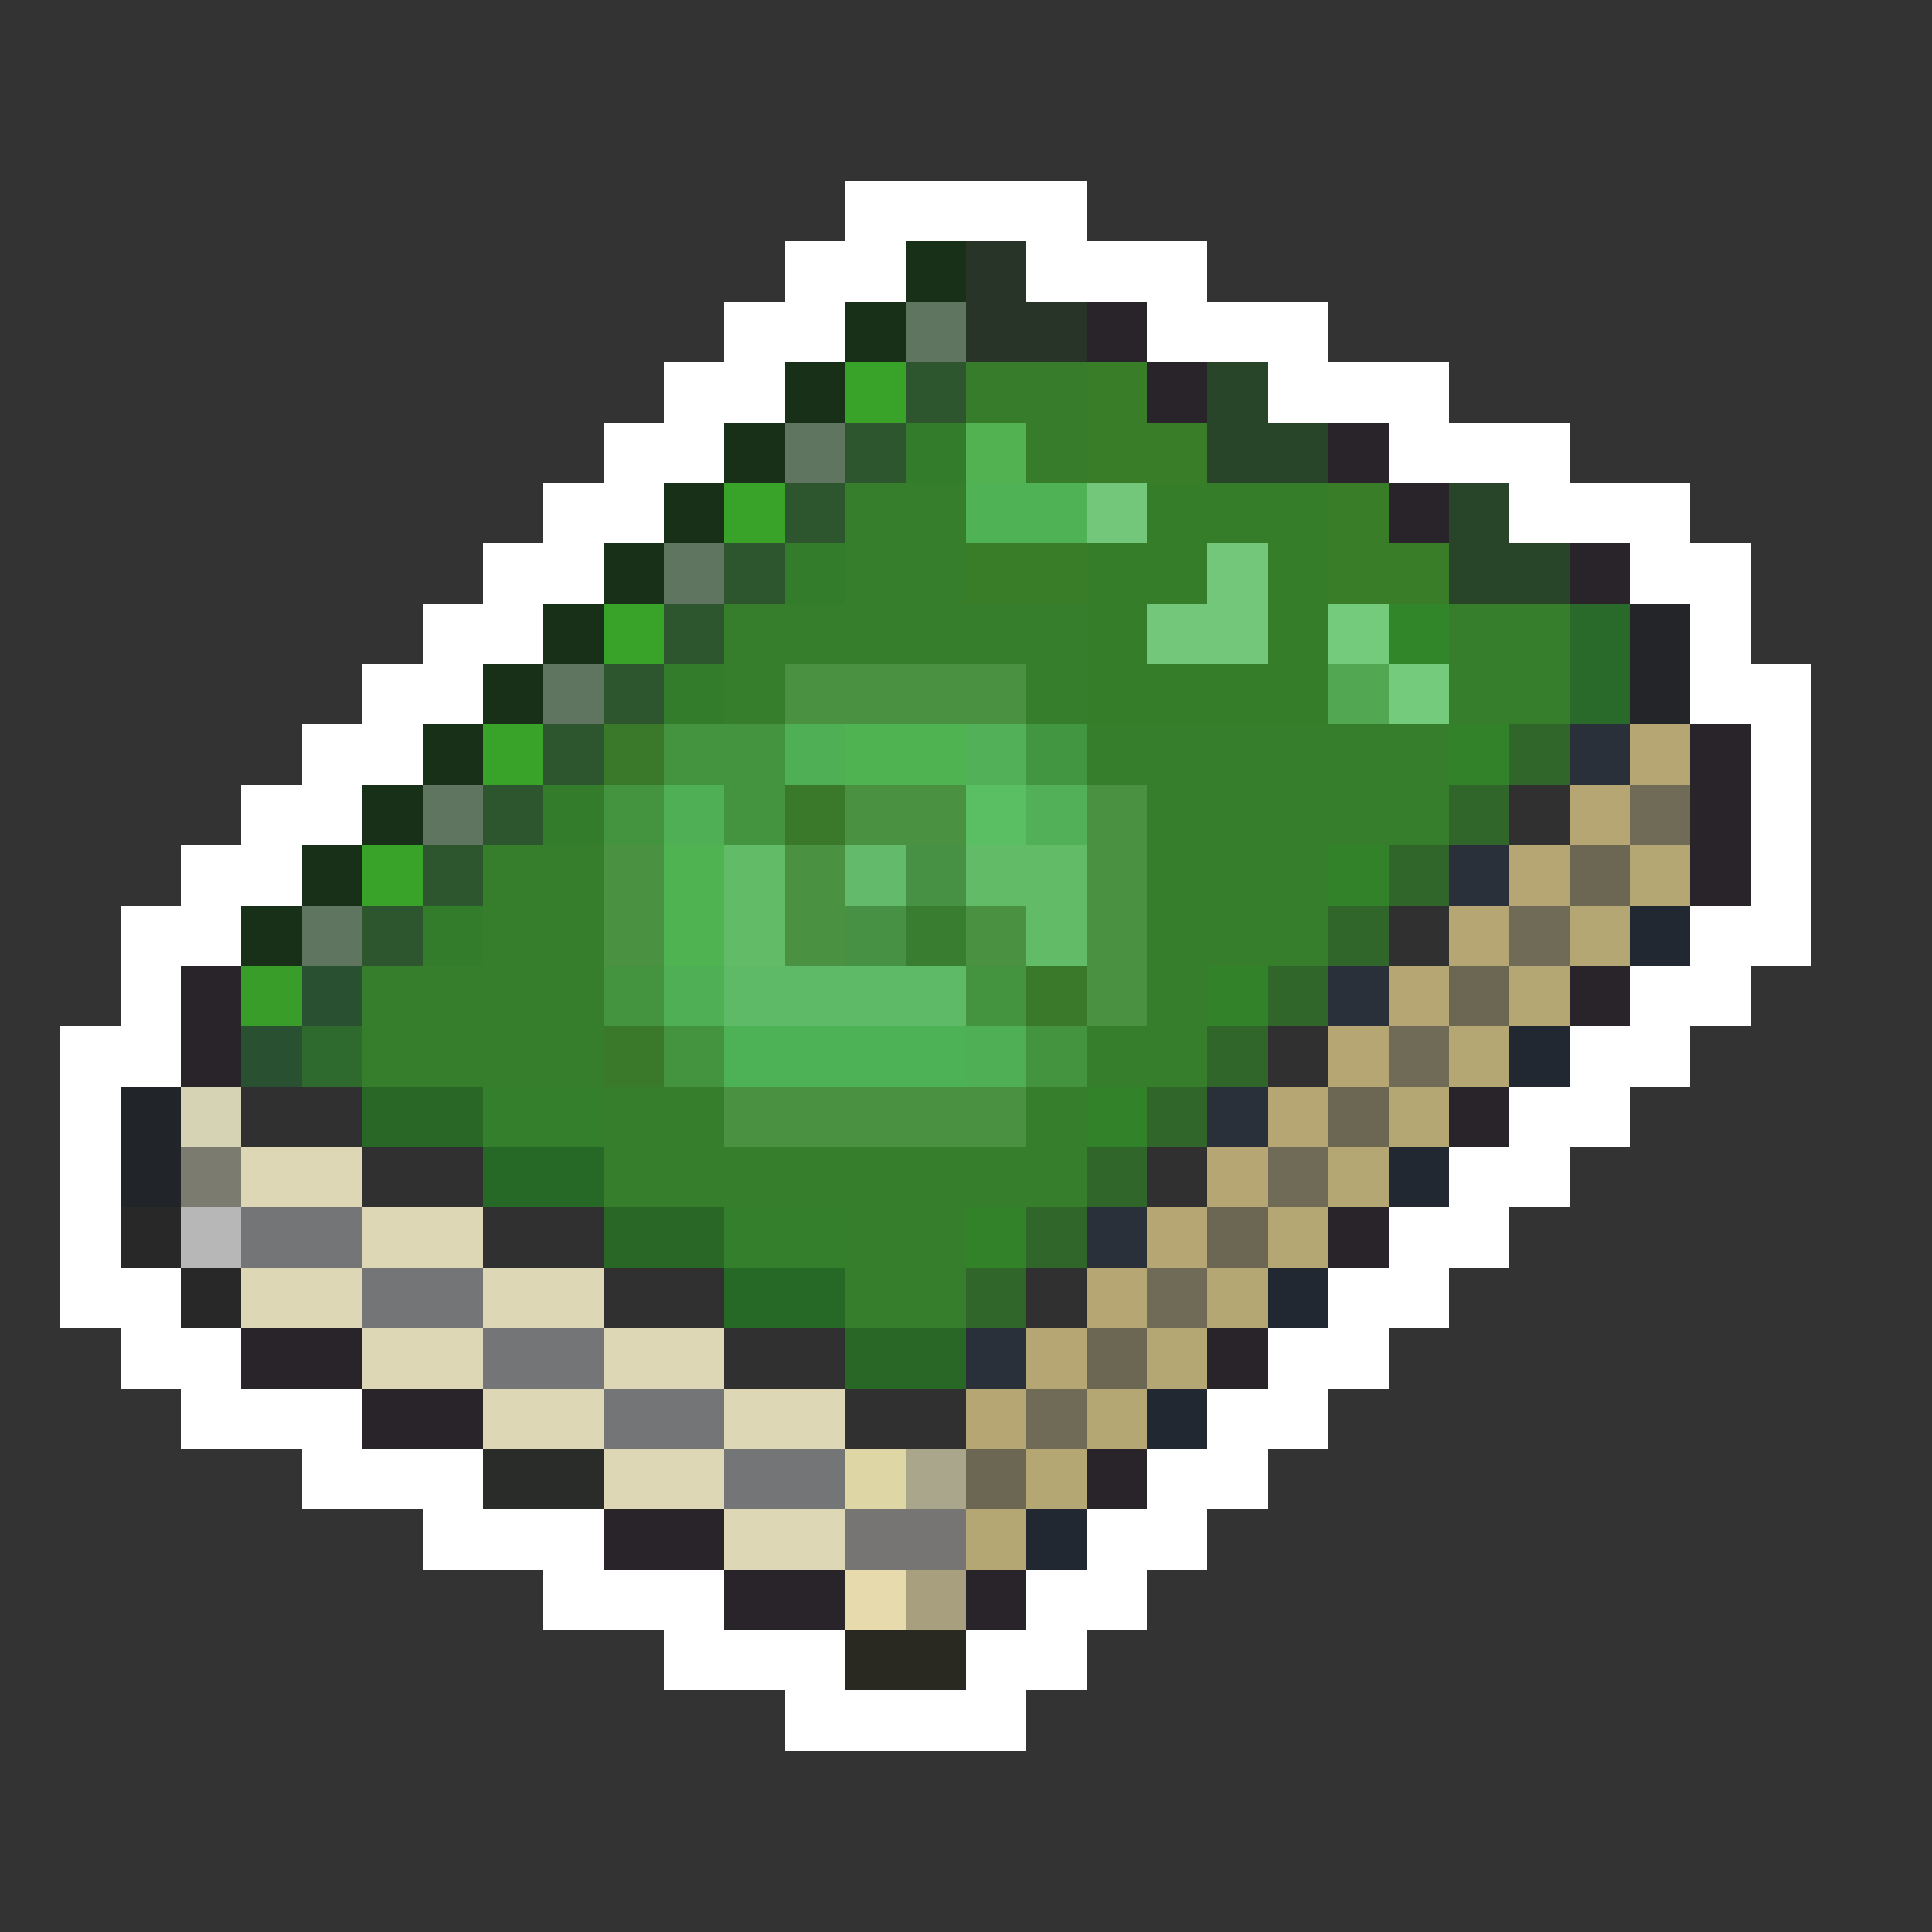 <svg xmlns="http://www.w3.org/2000/svg" viewBox="0 -0.5 32 32" shape-rendering="crispEdges">
<rect x="0" y="-0.5" width="32" height="32" fill="#333333" stroke="none"/>
<path stroke="#ffffff" d="M14 3h4M13 4h2M17 4h3M12 5h2M19 5h3M11 6h2M21 6h3M10 7h2M23 7h3M9 8h2M25 8h3M8 9h2M27 9h2M7 10h2M28 10h1M6 11h2M28 11h2M5 12h2M29 12h1M4 13h2M29 13h1M3 14h2M29 14h1M2 15h2M28 15h2M2 16h1M27 16h2M1 17h2M26 17h2M1 18h1M25 18h2M1 19h1M24 19h2M1 20h1M23 20h2M1 21h2M22 21h2M2 22h2M21 22h2M3 23h3M20 23h2M5 24h3M19 24h2M7 25h3M18 25h2M9 26h3M17 26h2M11 27h3M16 27h2M13 28h4" />
<path stroke="#183018" d="M15 4h1M14 5h1M13 6h1M12 7h1M11 8h1M10 9h1M9 10h1M8 11h1M7 12h1M6 13h1M5 14h1M4 15h1" />
<path stroke="#293429" d="M16 4h1M16 5h2" />
<path stroke="#5f755f" d="M15 5h1M13 7h1M11 9h1M9 11h1M7 13h1M5 15h1" />
<path stroke="#292429" d="M18 5h1M19 6h1M22 7h1M23 8h1M26 9h1M28 12h1M28 13h1M28 14h1M3 16h1M26 16h1M3 17h1M24 18h1M22 20h1M4 22h2M20 22h1M6 23h2M18 24h1M10 25h2M12 26h2M16 26h1" />
<path stroke="#39a229" d="M14 6h1M12 8h1M10 10h1M8 12h1M6 14h1" />
<path stroke="#2e562e" d="M15 6h1M14 7h1M13 8h1M12 9h1M11 10h1M10 11h1M9 12h1M8 13h1M7 14h1M6 15h1" />
<path stroke="#367c2b" d="M16 6h2M17 7h1" />
<path stroke="#397d29" d="M18 6h1M18 7h2M22 8h1M16 9h2M22 9h2" />
<path stroke="#294529" d="M20 6h1M20 7h2M24 8h1M24 9h2" />
<path stroke="#337c2b" d="M15 7h1M13 9h1M11 11h1M9 13h1M7 15h1" />
<path stroke="#52b252" d="M16 7h1" />
<path stroke="#367e2b" d="M14 8h2M14 9h2M24 10h2M24 11h2M20 12h4M20 13h4M8 14h2M20 14h2M8 15h2M20 15h2M6 16h4M6 17h4M10 18h2M10 19h2M14 20h2M14 21h2" />
<path stroke="#4fb355" d="M16 8h2" />
<path stroke="#73c77b" d="M18 8h1M20 9h1M19 10h2" />
<path stroke="#367d29" d="M19 8h3M18 9h2M21 9h1M18 10h1M21 10h1M18 11h4" />
<path stroke="#367d2c" d="M12 10h6M12 11h1M17 11h1M18 12h2M19 13h1M19 14h1M19 15h1M19 16h1M18 17h2M17 18h1M12 19h6" />
<path stroke="#73cb7b" d="M22 10h1M23 11h1" />
<path stroke="#318629" d="M23 10h1" />
<path stroke="#296929" d="M26 10h1M26 11h1" />
<path stroke="#232529" d="M27 10h1M27 11h1" />
<path stroke="#4a9242" d="M13 11h4M14 13h2M18 13h1M10 14h1M13 14h1M18 14h1M10 15h1M13 15h1M16 15h1M18 15h1M18 16h1M12 18h5" />
<path stroke="#52a852" d="M22 11h1" />
<path stroke="#397929" d="M10 12h1M13 13h1M17 16h1M10 17h1" />
<path stroke="#44943f" d="M11 12h2M10 13h1M12 13h1M10 16h1M16 16h1M11 17h1M17 17h1" />
<path stroke="#4faf55" d="M13 12h1M11 13h1M11 16h1M16 17h1" />
<path stroke="#4fb352" d="M14 12h2M11 14h1M11 15h1" />
<path stroke="#52b058" d="M16 12h1M17 13h1" />
<path stroke="#429642" d="M17 12h1" />
<path stroke="#318229" d="M24 12h1M22 14h1M20 16h1M18 18h1M16 20h1" />
<path stroke="#31662b" d="M25 12h1M24 13h1M23 14h1M22 15h1M21 16h1M20 17h1M19 18h1M18 19h1M17 20h1M16 21h1" />
<path stroke="#293039" d="M26 12h1M24 14h1M22 16h1M20 18h1M18 20h1M16 22h1" />
<path stroke="#b5a673" d="M27 12h1M26 13h1M25 14h1M24 15h1M23 16h1M22 17h1M21 18h1M20 19h1M19 20h1M18 21h1M17 22h1M16 23h1" />
<path stroke="#5abe63" d="M16 13h1" />
<path stroke="#313031" d="M25 13h1M23 15h1M21 17h1M4 18h2M6 19h2M19 19h1M8 20h2M10 21h2M17 21h1M12 22h2M14 23h2" />
<path stroke="#6f6b56" d="M27 13h1M25 15h1M23 17h1M21 19h1M19 21h1M17 23h1" />
<path stroke="#62bc67" d="M12 14h1M16 14h2M12 15h1M17 15h1" />
<path stroke="#63ba6b" d="M14 14h1" />
<path stroke="#479144" d="M15 14h1M14 15h1" />
<path stroke="#6b6752" d="M26 14h1M24 16h1M22 18h1M20 20h1M18 22h1M16 24h1" />
<path stroke="#b5a773" d="M27 14h1M26 15h1M25 16h1M24 17h1M23 18h1M22 19h1M21 20h1M20 21h1M19 22h1M18 23h1M17 24h1M16 25h1" />
<path stroke="#397d31" d="M15 15h1" />
<path stroke="#212831" d="M27 15h1M25 17h1M23 19h1M21 21h1M19 23h1M17 25h1" />
<path stroke="#399e29" d="M4 16h1" />
<path stroke="#295131" d="M5 16h1M4 17h1" />
<path stroke="#5fba68" d="M12 16h4" />
<path stroke="#2e6a2e" d="M5 17h1" />
<path stroke="#4cb255" d="M12 17h4" />
<path stroke="#212429" d="M2 18h1M2 19h1" />
<path stroke="#d6d3b5" d="M3 18h1" />
<path stroke="#286726" d="M6 18h2M10 20h2M14 22h2" />
<path stroke="#347f2b" d="M8 18h2M12 20h2" />
<path stroke="#7b7b6f" d="M3 19h1" />
<path stroke="#ded7b5" d="M4 19h2M6 20h2M4 21h2M8 21h2M6 22h2M10 22h2M8 23h2M12 23h2M10 24h2M12 25h2" />
<path stroke="#266826" d="M8 19h2M12 21h2" />
<path stroke="#292829" d="M2 20h1M3 21h1" />
<path stroke="#b7b7b7" d="M3 20h1" />
<path stroke="#737577" d="M4 20h2M6 21h2M8 22h2M10 23h2M12 24h2" />
<path stroke="#292c29" d="M8 24h2" />
<path stroke="#ded7a5" d="M14 24h1" />
<path stroke="#aaa68c" d="M15 24h1" />
<path stroke="#767573" d="M14 25h2" />
<path stroke="#e7dbad" d="M14 26h1" />
<path stroke="#a79f7e" d="M15 26h1" />
<path stroke="#292821" d="M14 27h2" />
</svg>